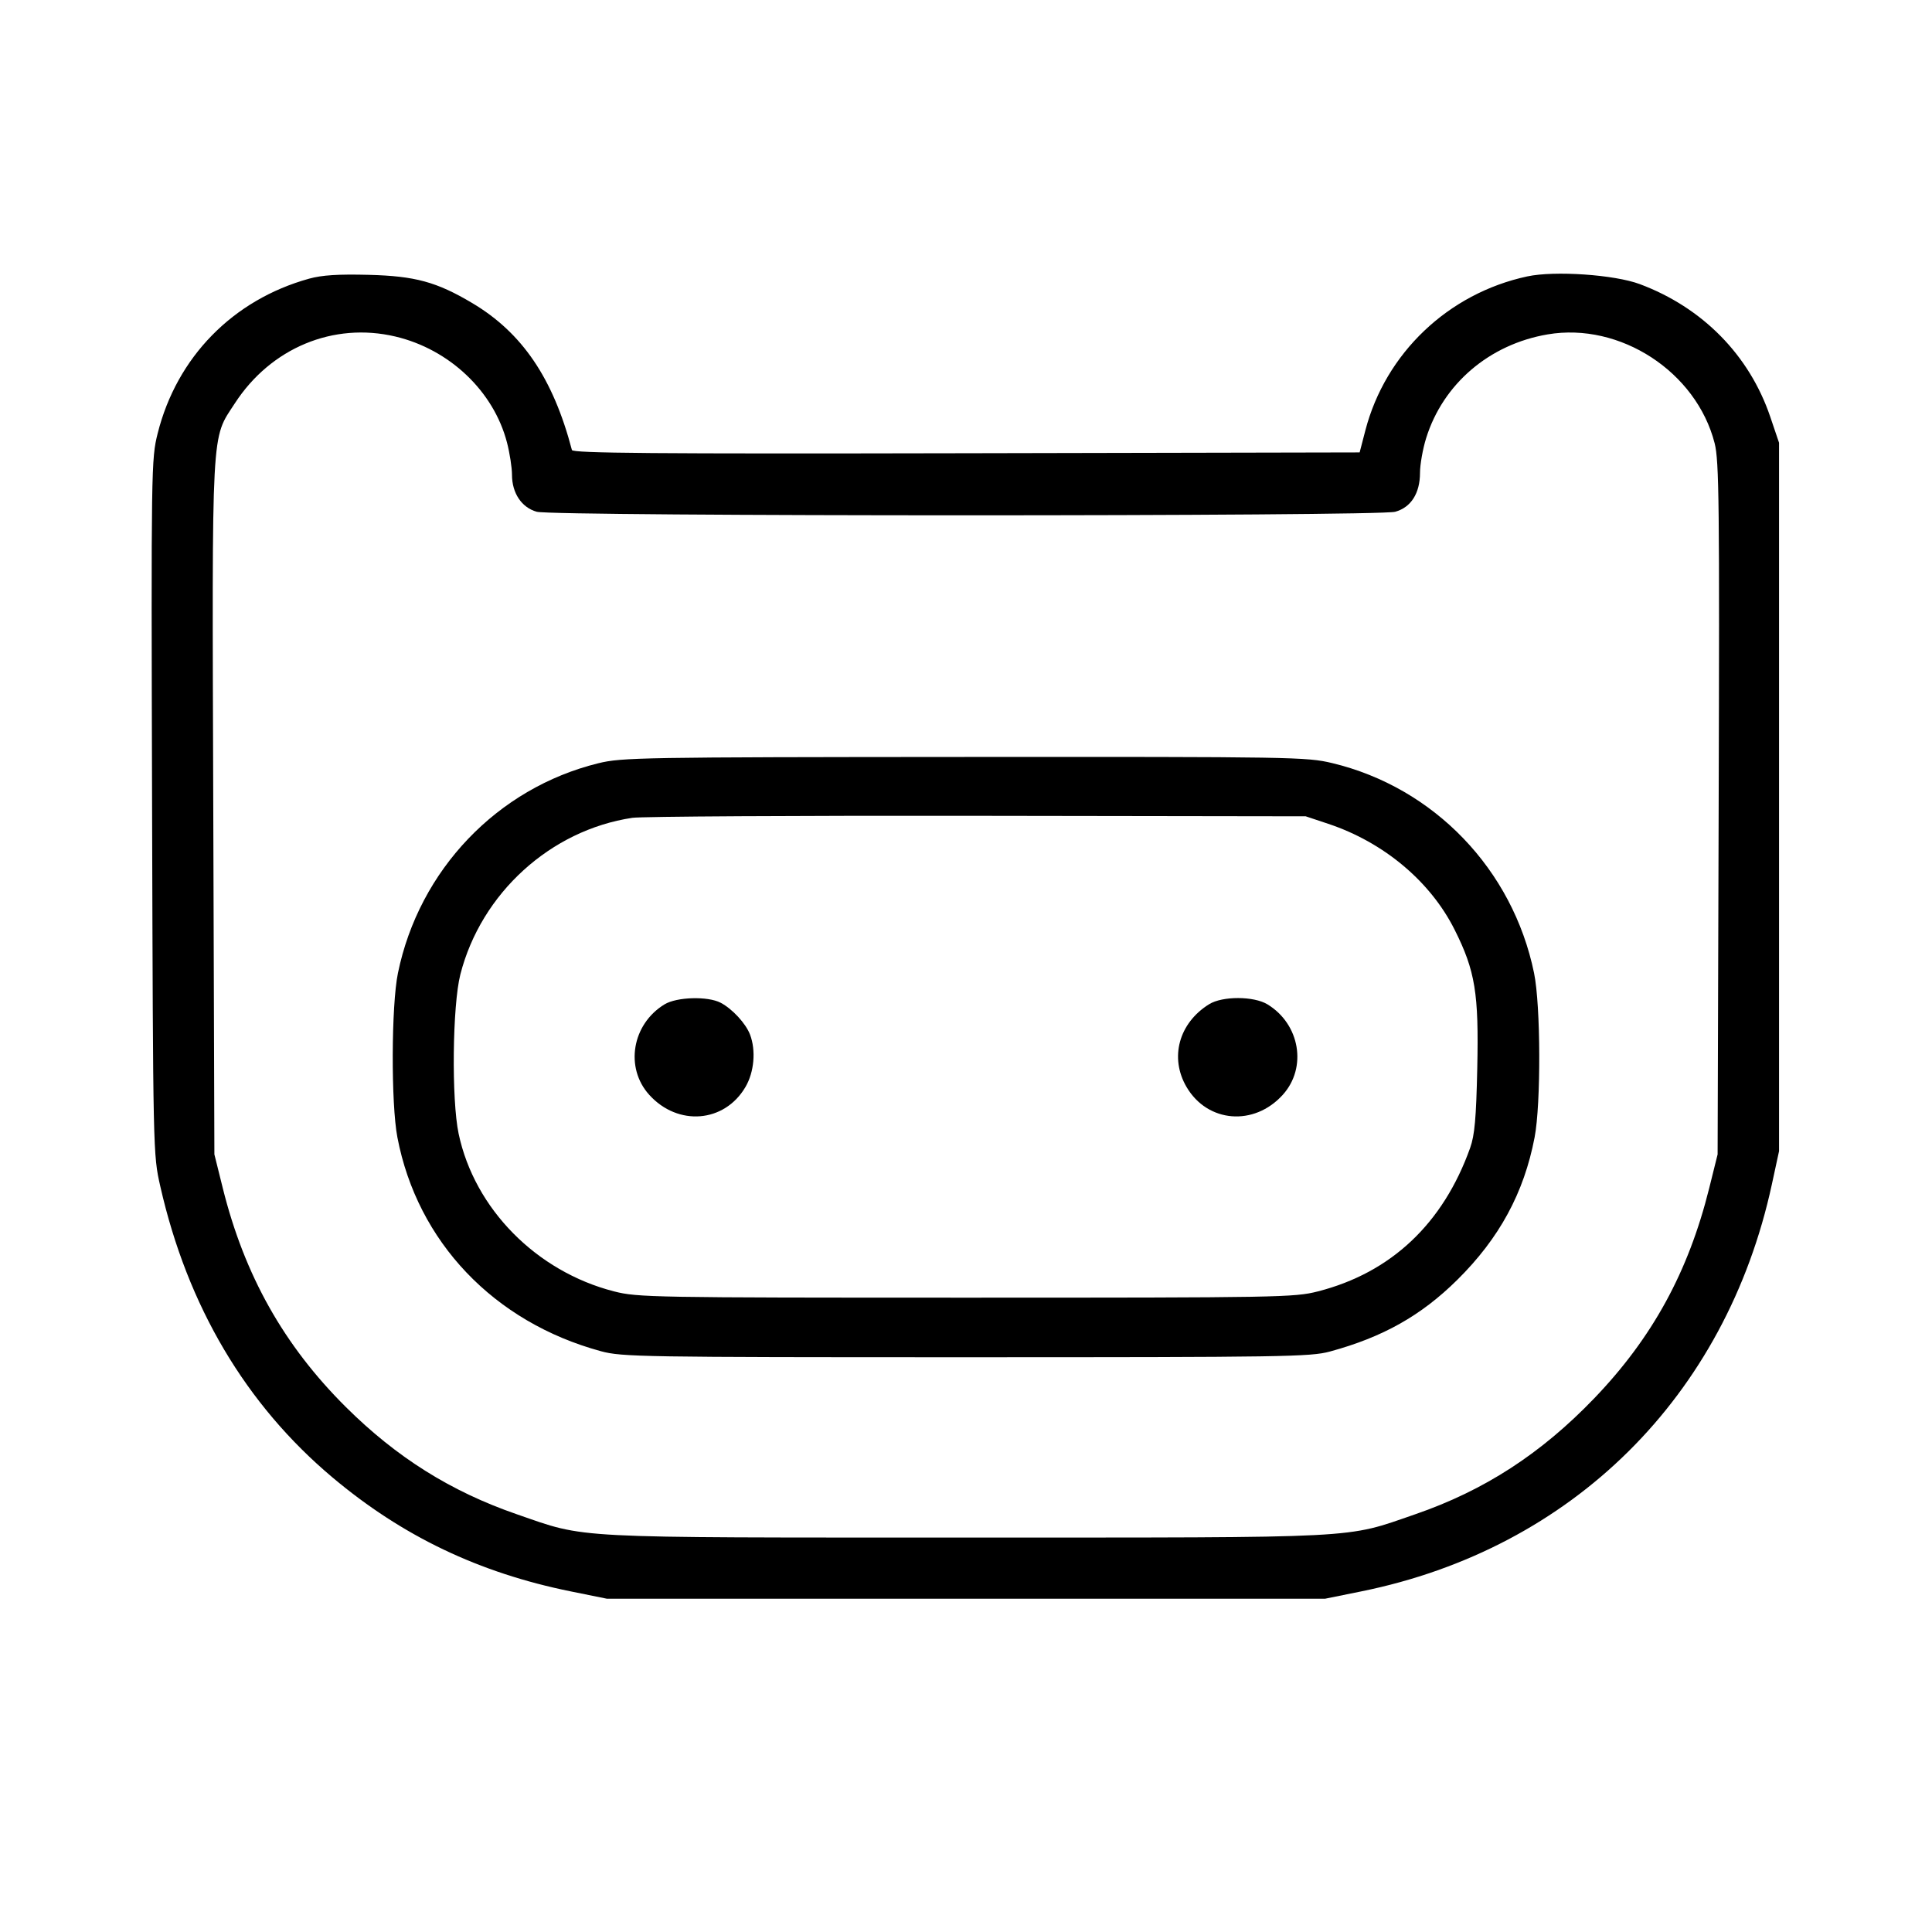 <svg fill="currentColor" viewBox="0 0 256 256" xmlns="http://www.w3.org/2000/svg"><path d="M40.960 36.925 C 30.861 39.724,23.426 47.320,20.891 57.431 C 20.042 60.817,20.027 61.843,20.152 106.924 C 20.280 152.839,20.283 152.971,21.237 157.182 C 24.831 173.053,32.563 186.119,44.087 195.794 C 53.341 203.564,63.465 208.402,75.624 210.867 L 80.427 211.840 128.000 211.840 L 175.573 211.840 180.376 210.867 C 208.347 205.197,228.694 185.032,234.777 156.949 L 235.733 152.533 235.733 105.600 L 235.733 58.667 234.565 55.220 C 231.798 47.060,225.587 40.746,217.276 37.645 C 213.915 36.390,205.996 35.848,202.375 36.625 C 191.909 38.869,183.583 46.789,180.917 57.034 L 180.160 59.947 128.040 60.055 C 86.543 60.141,75.893 60.054,75.781 59.628 C 73.287 50.129,69.194 44.094,62.576 40.159 C 57.856 37.353,55.007 36.576,48.853 36.418 C 44.821 36.314,42.666 36.453,40.960 36.925 M52.382 44.590 C 59.565 46.284,65.422 51.847,67.182 58.650 C 67.544 60.048,67.841 61.968,67.842 62.916 C 67.844 65.347,69.124 67.256,71.124 67.811 C 73.386 68.440,182.614 68.440,184.876 67.811 C 186.966 67.231,188.156 65.361,188.158 62.651 C 188.159 61.558,188.524 59.494,188.968 58.065 C 191.208 50.869,197.345 45.625,205.067 44.309 C 214.669 42.673,224.782 49.264,227.199 58.734 C 227.792 61.060,227.853 66.622,227.731 107.161 L 227.593 152.960 226.478 157.440 C 223.717 168.536,218.945 177.261,211.259 185.269 C 204.204 192.619,196.676 197.497,187.520 200.651 C 178.112 203.892,181.177 203.733,128.000 203.733 C 74.817 203.733,77.876 203.892,68.480 200.648 C 59.739 197.630,52.539 193.112,45.817 186.427 C 37.616 178.271,32.394 168.982,29.522 157.440 L 28.407 152.960 28.259 107.093 C 28.094 55.761,27.958 58.306,31.128 53.428 C 35.890 46.099,44.173 42.655,52.382 44.590 M79.278 101.136 C 65.895 104.426,55.527 115.285,52.728 128.942 C 51.844 133.250,51.803 146.242,52.658 150.711 C 55.306 164.552,65.440 175.194,79.643 179.048 C 82.399 179.796,85.076 179.840,128.000 179.840 C 170.098 179.840,173.644 179.785,176.213 179.087 C 183.230 177.181,188.293 174.334,193.084 169.600 C 198.668 164.083,201.934 158.068,203.342 150.711 C 204.197 146.241,204.156 133.249,203.272 128.942 C 200.455 115.206,190.020 104.350,176.523 101.114 C 173.140 100.303,171.382 100.274,127.787 100.301 C 84.919 100.327,82.389 100.371,79.278 101.136 M176.000 109.160 C 183.362 111.613,189.544 116.798,192.753 123.209 C 195.479 128.654,195.962 131.618,195.745 141.554 C 195.600 148.204,195.401 150.422,194.800 152.107 C 191.220 162.138,184.324 168.637,174.629 171.117 C 171.518 171.912,169.579 171.947,128.000 171.947 C 86.421 171.947,84.482 171.912,81.371 171.117 C 71.079 168.484,62.879 160.172,60.773 150.236 C 59.814 145.709,59.948 133.230,61.001 129.113 C 63.751 118.361,72.943 109.993,83.792 108.365 C 84.992 108.185,105.557 108.066,129.493 108.101 L 173.013 108.165 176.000 109.160 M88.049 133.085 C 83.745 135.710,82.772 141.467,86.025 145.067 C 89.828 149.277,95.997 148.776,98.777 144.032 C 99.934 142.058,100.184 139.207,99.386 137.094 C 98.830 135.623,97.035 133.677,95.488 132.869 C 93.780 131.977,89.671 132.096,88.049 133.085 M160.213 133.065 C 156.202 135.556,154.949 140.151,157.223 144.032 C 160.003 148.776,166.172 149.277,169.975 145.067 C 173.228 141.467,172.255 135.710,167.951 133.085 C 166.135 131.978,161.980 131.967,160.213 133.065 " stroke="none" fill-rule="evenodd"></path></svg>